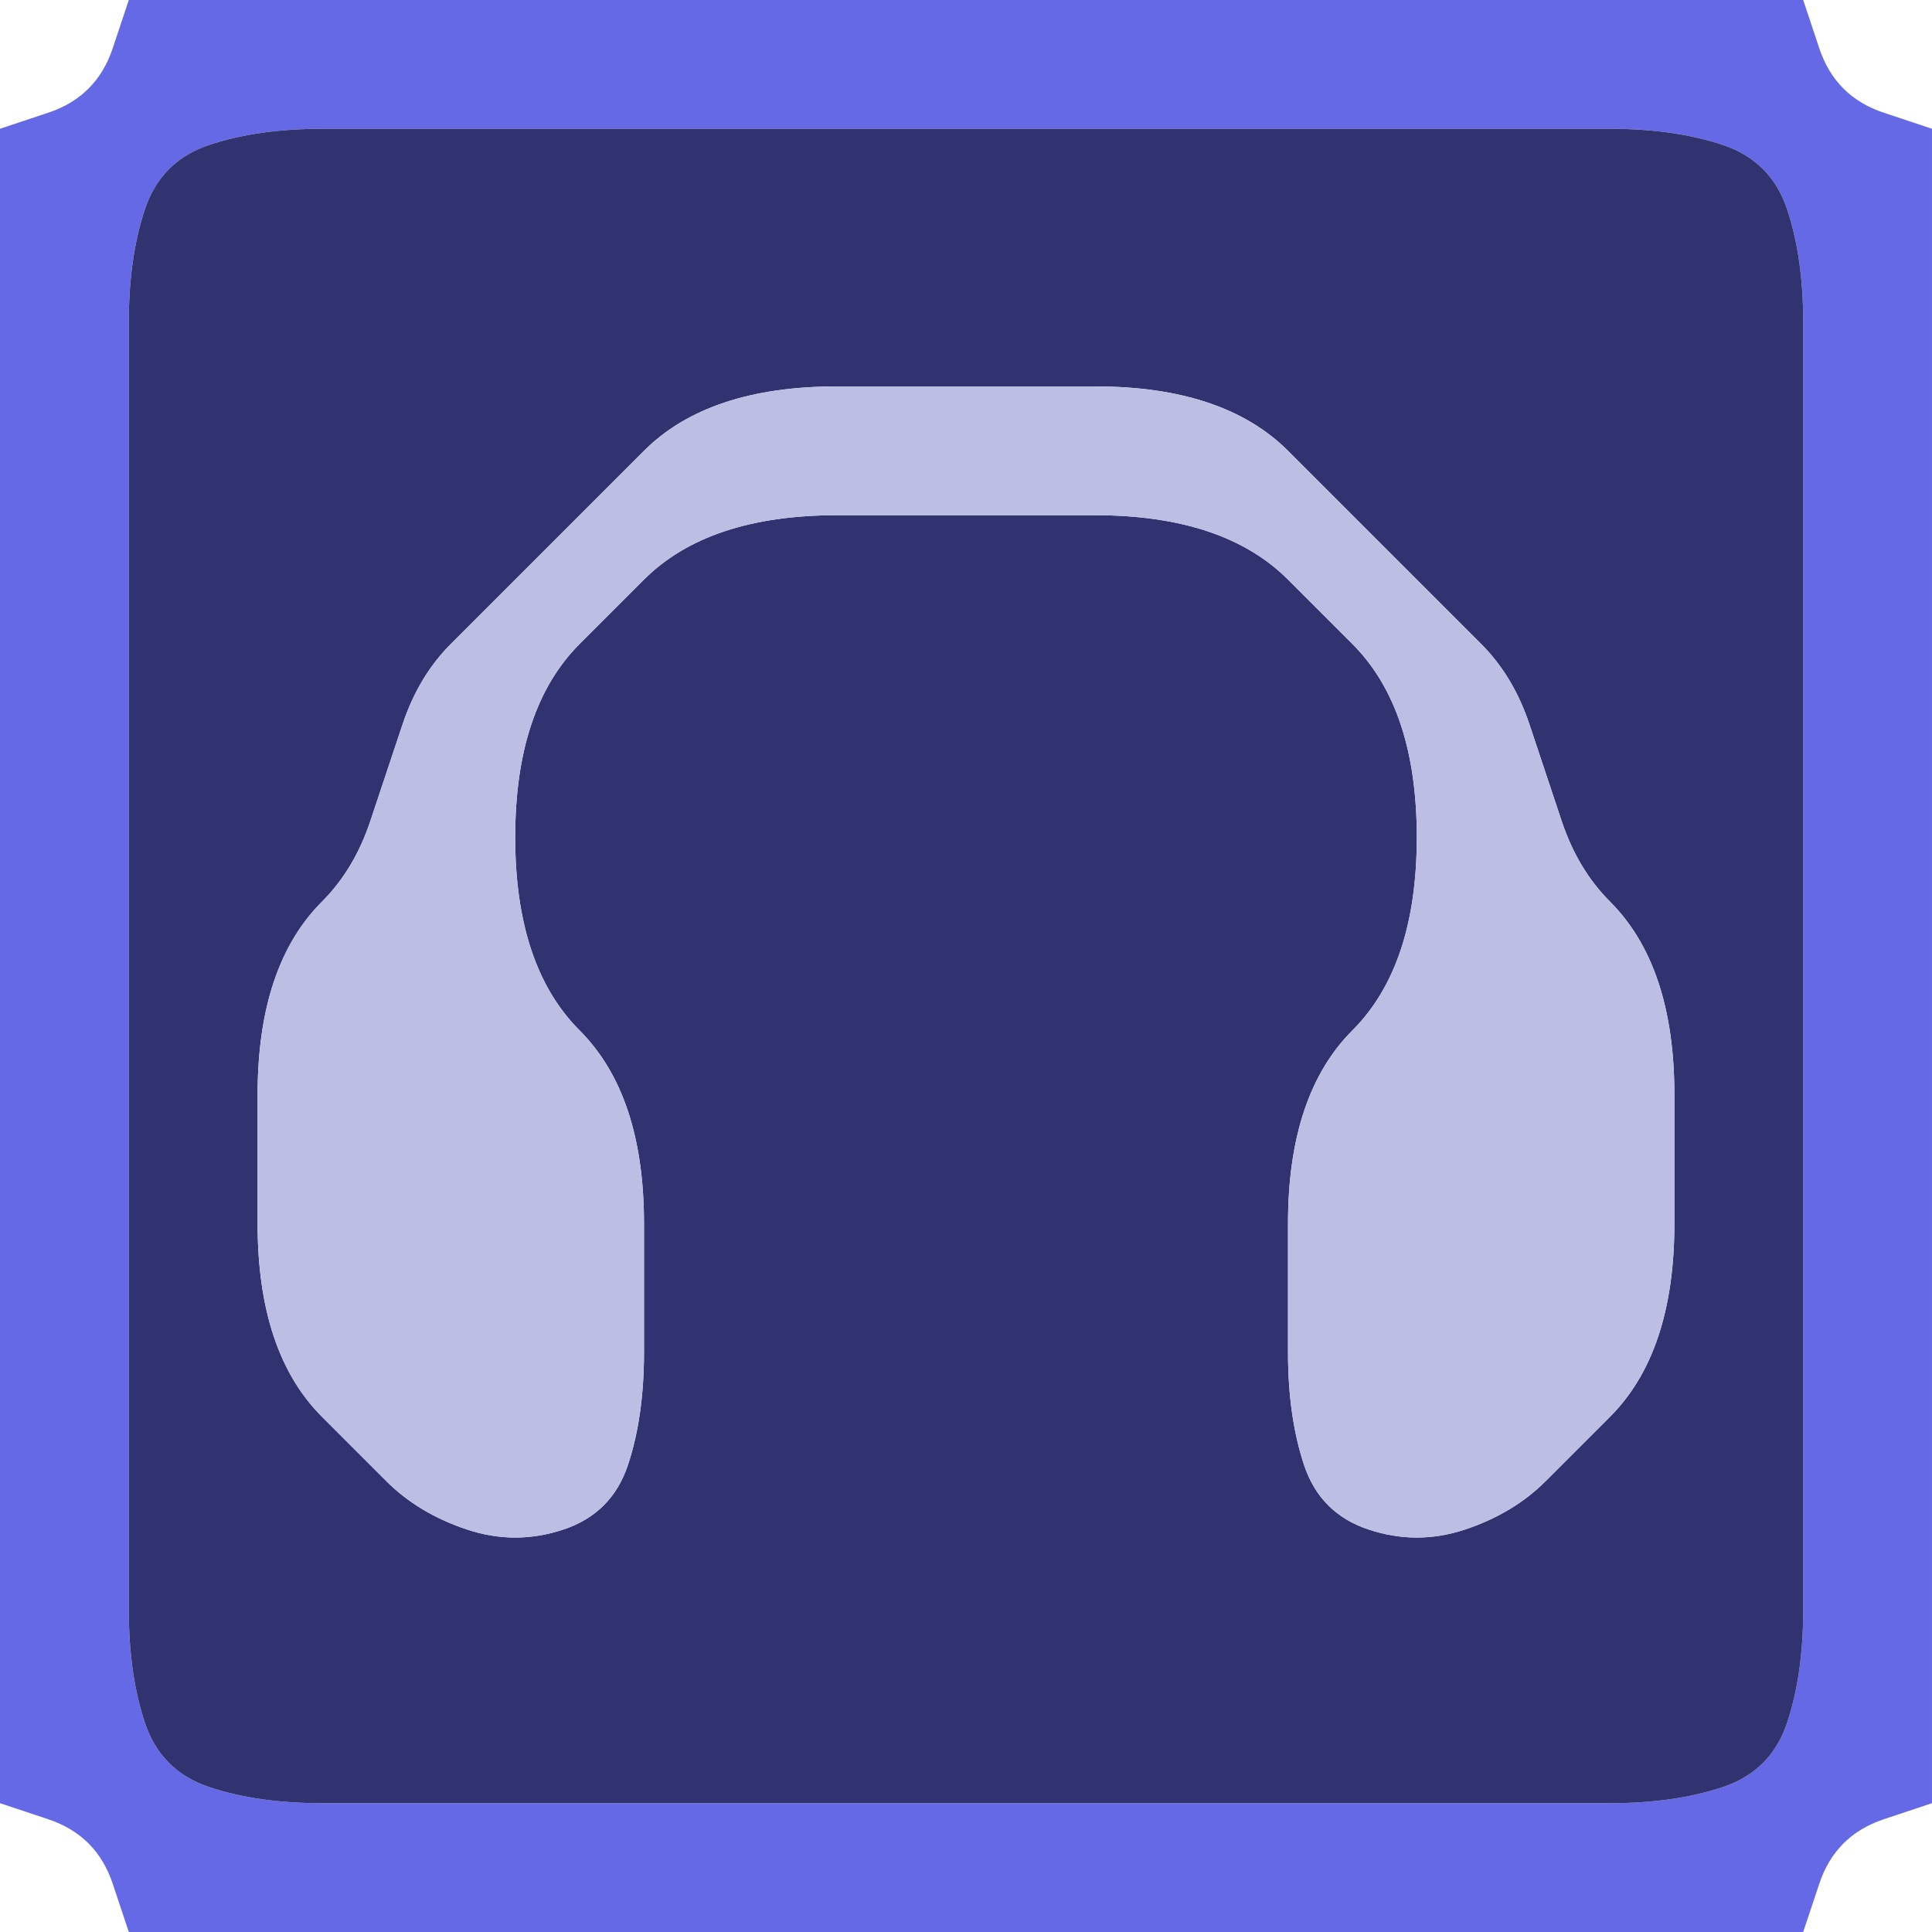 <svg width="15" height="15" version="1.1" viewBox="0 0 15 15" xmlns="http://www.w3.org/2000/svg">
 <g transform="translate(0)">
  <path d="m0 0.5v-0.5h1l-0.125 0.375q-0.125 0.375-0.5 0.5l-0.375 0.125v-0.5" fill-opacity="0"/>
  <path d="m0.875 0.375 0.125-0.375h13l0.125 0.375q0.125 0.375 0.5 0.5l0.375 0.125v13l-0.375 0.125q-0.375 0.125-0.5 0.5l-0.125 0.375h-13l-0.125-0.375q-0.125-0.375-0.5-0.5l-0.375-0.125v-13l0.375-0.125q0.375-0.125 0.5-0.5m11.625 13.625q0.5 0 0.875-0.125t0.5-0.5 0.125-0.875 0-1 0-1 0-1 0-1 0-1 0-1 0-1 0-1 0-1 0-1-0.125-0.875-0.5-0.5-0.875-0.125-1 0-1 0-1 0-1 0-1 0-1 0-1 0-1 0-1 0-1 0-0.875 0.125-0.5 0.5-0.125 0.875 0 1 0 1 0 1 0 1 0 1 0 1 0 1 0 1 0 1 0 1 0.125 0.875 0.5 0.5 0.875 0.125 1 0 1 0 1 0 1 0 1 0 1 0 1 0 1 0 1 0 1 0" fill="#6569e5"/>
  <path d="m14.125 0.375-0.125-0.375h1v1l-0.375-0.125q-0.375-0.125-0.5-0.5" fill-opacity="0"/>
  <path d="m1.125 1.625q0.125-0.375 0.5-0.5t0.875-0.125 1 0 1 0 1 0 1 0 1 0 1 0 1 0 1 0 1 0 1 0 0.875 0.125 0.5 0.5 0.125 0.875 0 1 0 1 0 1 0 1 0 1 0 1 0 1 0 1 0 1 0 1-0.125 0.875-0.5 0.5-0.875 0.125-1 0-1 0-1 0-1 0-1 0-1 0-1 0-1 0-1 0-1 0-0.875-0.125-0.5-0.5-0.125-0.875 0-1 0-1 0-1 0-1 0-1 0-1 0-1 0-1 0-1 0-1 0.125-0.875m9.5 10.25q0.375 0.125 0.75 0t0.625-0.375 0.5-0.5 0.375-0.625 0.125-0.875 0-1-0.125-0.875-0.375-0.625-0.375-0.625-0.25-0.75-0.375-0.625-0.5-0.5-0.5-0.5-0.5-0.5-0.625-0.375-0.875-0.125-1 0-1 0-0.875 0.125-0.625 0.375-0.5 0.5-0.5 0.5-0.5 0.5-0.375 0.625-0.25 0.75-0.375 0.625-0.375 0.625-0.125 0.875 0 1 0.125 0.875 0.375 0.625 0.5 0.5 0.625 0.375 0.75 0 0.5-0.5 0.125-0.875 0-1-0.125-0.875-0.375-0.625-0.375-0.625-0.125-0.875 0.125-0.875 0.375-0.625 0.5-0.5 0.625-0.375 0.875-0.125 1 0 1 0 0.875 0.125 0.625 0.375 0.5 0.5 0.375 0.625 0.125 0.875-0.125 0.875-0.375 0.625-0.375 0.625-0.125 0.875 0 1 0.125 0.875 0.5 0.5" fill="#313370"/>
  <path d="m5 3.5q0.25-0.25 0.625-0.375t0.875-0.125 1 0 1 0 0.875 0.125 0.625 0.375 0.5 0.5 0.5 0.5 0.5 0.5 0.375 0.625 0.25 0.75 0.375 0.625 0.375 0.625 0.125 0.875 0 1-0.125 0.875-0.375 0.625-0.5 0.5-0.625 0.375-0.75 0-0.5-0.5-0.125-0.875 0-1 0.125-0.875 0.375-0.625 0.375-0.625 0.125-0.875-0.125-0.875-0.375-0.625-0.5-0.5-0.625-0.375-0.875-0.125-1 0-1 0-0.875 0.125-0.625 0.375-0.5 0.5-0.375 0.625-0.125 0.875 0.125 0.875 0.375 0.625 0.375 0.625 0.125 0.875 0 1-0.125 0.875-0.5 0.5-0.75 0-0.625-0.375-0.5-0.5-0.375-0.625-0.125-0.875 0-1 0.125-0.875 0.375-0.625 0.375-0.625 0.25-0.75 0.375-0.625 0.5-0.5 0.5-0.5 0.5-0.5" fill="#bdbee4"/>
  <path d="m0 14.5v-0.5l0.375 0.125q0.375 0.125 0.5 0.5l0.125 0.375h-1v-0.5" fill-opacity="0"/>
  <path d="m14.125 14.625q0.125-0.375 0.5-0.5l0.375-0.125v1h-1l0.125-0.375" fill-opacity="0"/>
 </g>
</svg>
